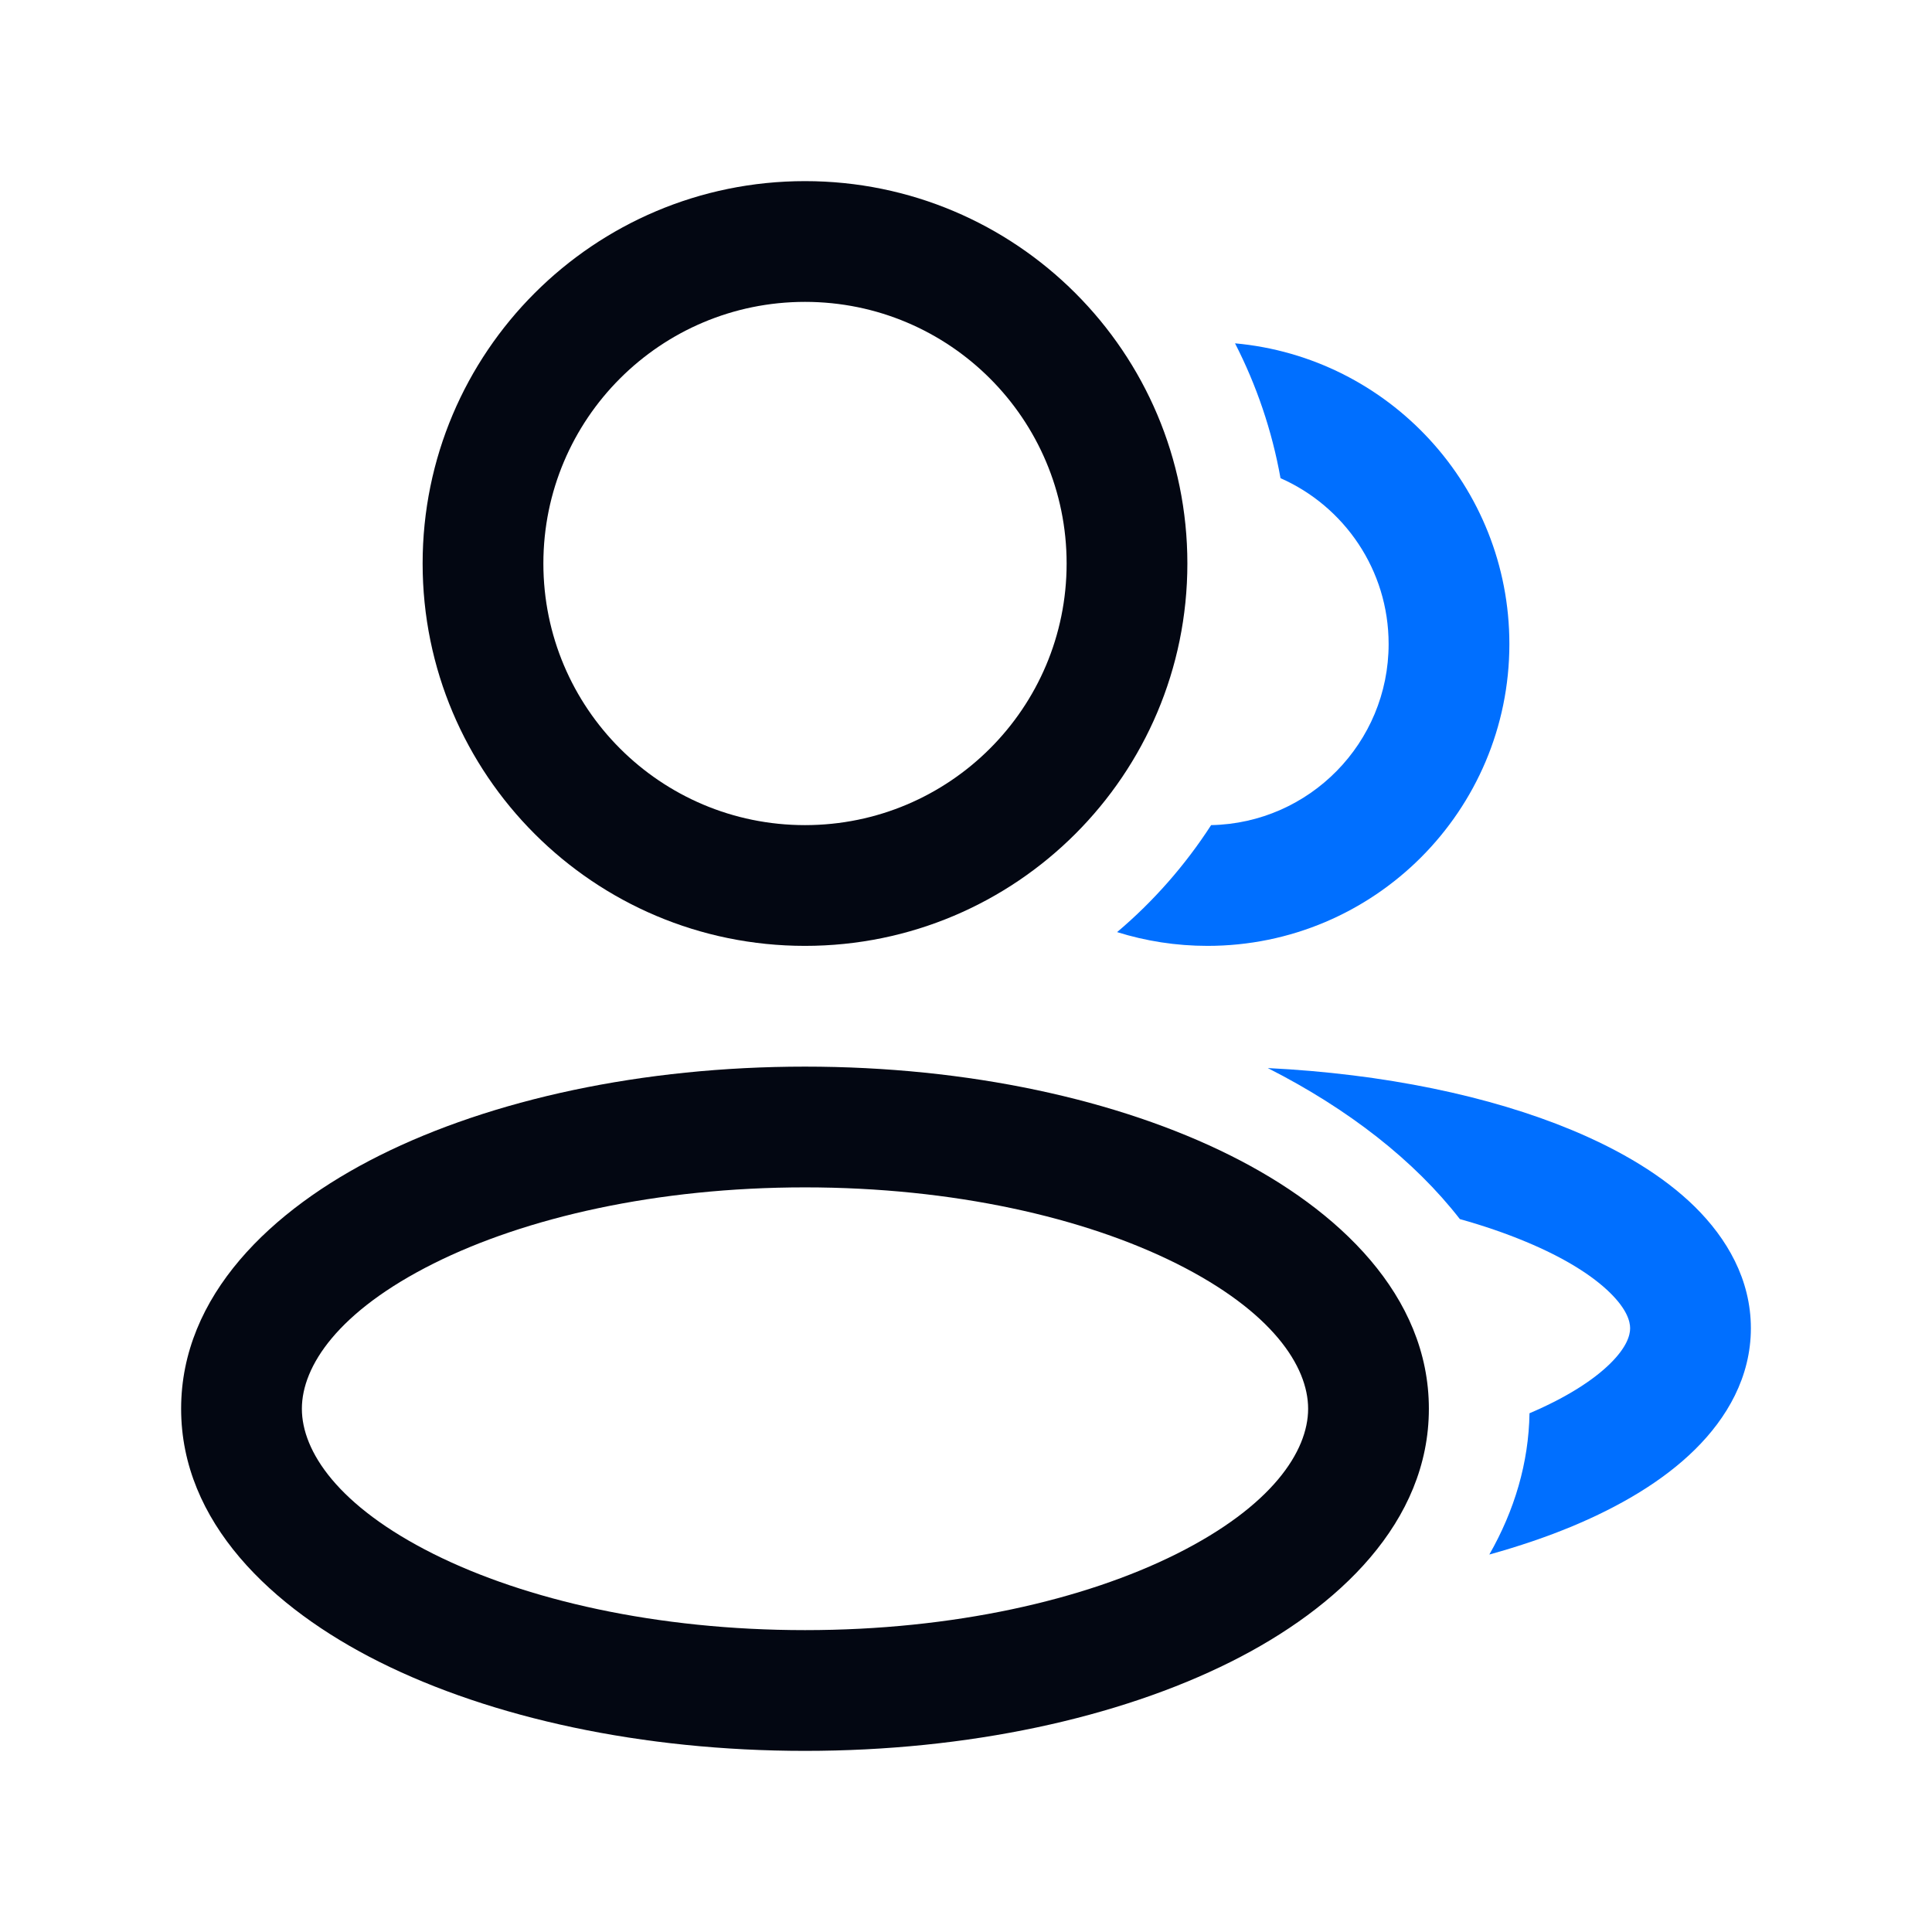 <svg width="24" height="24" viewBox="0 0 24 24" fill="none" xmlns="http://www.w3.org/2000/svg">
<path fill-rule="evenodd" clip-rule="evenodd" d="M5.386 15.696C4.199 16.29 3.75 16.971 3.75 17.5C3.75 18.029 4.199 18.71 5.386 19.304C6.528 19.875 8.158 20.25 10 20.25C11.842 20.25 13.472 19.875 14.614 19.304C15.801 18.71 16.25 18.029 16.25 17.5C16.25 16.971 15.801 16.29 14.614 15.696C13.472 15.125 11.842 14.75 10 14.75C8.158 14.75 6.528 15.125 5.386 15.696ZM4.715 14.354C6.106 13.659 7.976 13.25 10 13.25C12.024 13.25 13.894 13.659 15.285 14.354C16.632 15.027 17.75 16.096 17.75 17.5C17.75 18.904 16.632 19.973 15.285 20.646C13.894 21.341 12.024 21.75 10 21.75C7.976 21.75 6.106 21.341 4.715 20.646C3.368 19.973 2.25 18.904 2.25 17.5C2.25 16.096 3.368 15.027 4.715 14.354Z" fill="#030712"/>
<path fill-rule="evenodd" clip-rule="evenodd" d="M10 3.75C8.205 3.75 6.75 5.205 6.75 7C6.75 8.795 8.205 10.25 10 10.25C11.795 10.25 13.25 8.795 13.25 7C13.25 5.205 11.795 3.75 10 3.75ZM5.25 7C5.25 4.377 7.377 2.25 10 2.25C12.623 2.25 14.75 4.377 14.75 7C14.75 9.623 12.623 11.75 10 11.75C7.377 11.75 5.25 9.623 5.25 7Z" fill="#030712"/>
<path fill-rule="evenodd" clip-rule="evenodd" d="M15.045 10.25C14.723 10.748 14.329 11.197 13.877 11.579C14.232 11.69 14.609 11.75 15 11.75C17.071 11.75 18.75 10.071 18.75 8C18.75 6.044 17.253 4.438 15.342 4.265C15.608 4.784 15.801 5.347 15.907 5.94C16.698 6.289 17.25 7.08 17.25 8C17.25 9.228 16.267 10.226 15.045 10.25Z" fill="#006FFF"/>
<path fill-rule="evenodd" clip-rule="evenodd" d="M19 17.556C18.99 18.17 18.815 18.761 18.501 19.311C18.869 19.209 19.214 19.092 19.531 18.96C20.128 18.711 20.661 18.396 21.055 18.007C21.452 17.616 21.75 17.106 21.75 16.5C21.75 15.893 21.452 15.384 21.055 14.992C20.661 14.604 20.128 14.289 19.531 14.04C18.509 13.614 17.191 13.339 15.749 13.268C16.752 13.777 17.57 14.417 18.135 15.144C18.433 15.227 18.707 15.322 18.954 15.425C19.443 15.628 19.789 15.851 20.002 16.061C20.212 16.268 20.25 16.416 20.25 16.5C20.25 16.584 20.212 16.732 20.002 16.939C19.796 17.142 19.465 17.358 19 17.556Z" fill="#006FFF"/>
</svg>